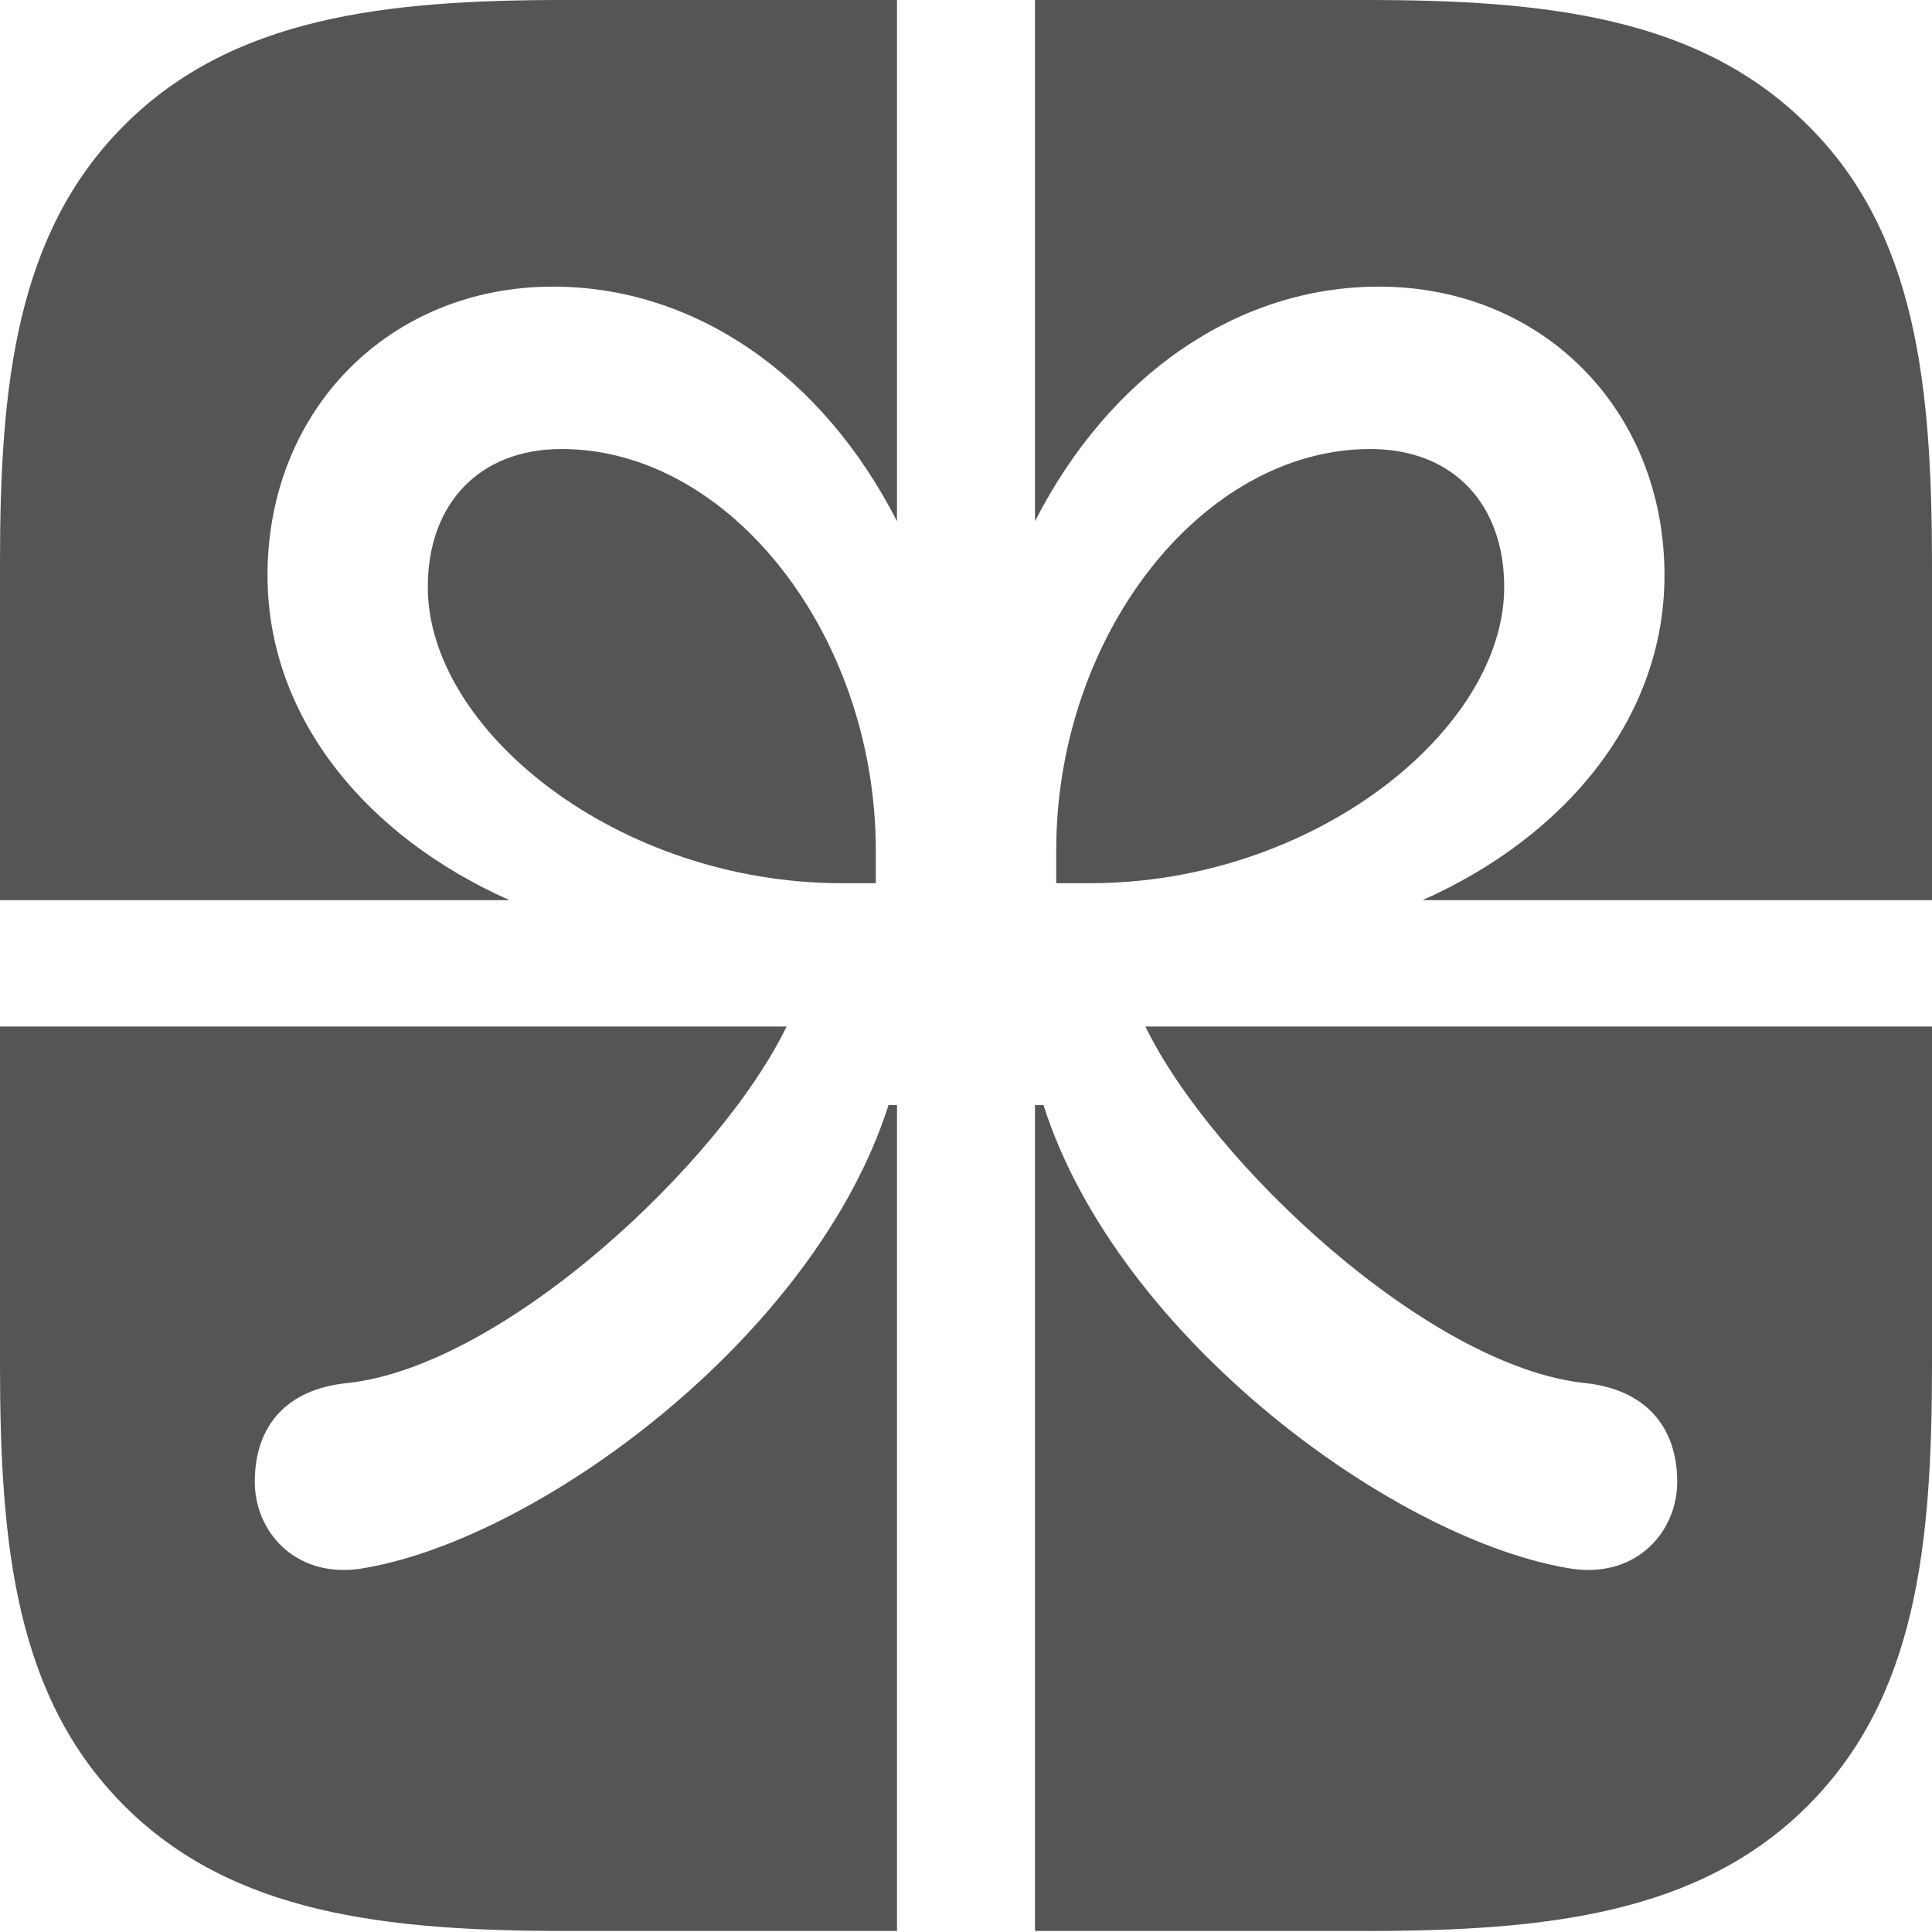 <?xml version="1.0" encoding="UTF-8" standalone="no"?>
<!-- Uploaded to: SVG Repo, www.svgrepo.com, Generator: SVG Repo Mixer Tools -->

<svg
   fill="#000000"
   width="800px"
   height="800px"
   viewBox="0 0 56 56"
   version="1.1"
   id="svg4"
   sodipodi:docname="reward.svg"
   inkscape:version="1.1.2 (b8e25be833, 2022-02-05)"
   xmlns:inkscape="http://www.inkscape.org/namespaces/inkscape"
   xmlns:sodipodi="http://sodipodi.sourceforge.net/DTD/sodipodi-0.dtd"
   xmlns="http://www.w3.org/2000/svg"
   xmlns:svg="http://www.w3.org/2000/svg">
  <defs
     id="defs8" />
  <sodipodi:namedview
     id="namedview6"
     pagecolor="#ffffff"
     bordercolor="#666666"
     borderopacity="1.0"
     inkscape:pageshadow="2"
     inkscape:pageopacity="0.0"
     inkscape:pagecheckerboard="0"
     showgrid="false"
     inkscape:zoom="0.505"
     inkscape:cx="399.0099"
     inkscape:cy="400.9901"
     inkscape:window-width="1920"
     inkscape:window-height="1001"
     inkscape:window-x="-9"
     inkscape:window-y="-9"
     inkscape:window-maximized="1"
     inkscape:current-layer="svg4" />
  <path
     d="M 52.4,3.631 C 49.262,0.492 44.831,0 39.6,0 h -9.6 v 15.108 c 2.154,-4.215 5.846,-6.8 9.969,-6.8 4.738,0 8.277,3.569 8.277,8.369 0,4.123 -2.862,7.569 -7.015,9.415 H 56 V 16.4 C 56,11.139 55.539,6.738 52.4,3.631 Z M 24.4,25.6 h 0.985 v -0.954 c 0,-6.215 -4.215,-11.631 -9.108,-11.631 -2.369,0 -3.877,1.569 -3.877,4 0,4.154 5.508,8.585 12,8.585 z m 7.2,0 c 6.462,0 12,-4.431 12,-8.585 0,-2.431 -1.508,-4 -3.877,-4 -4.892,0 -9.108,5.415 -9.108,11.631 V 25.6 Z M 0,26.092 h 14.769 c -4.154,-1.846 -7.015,-5.292 -7.015,-9.415 0,-4.8 3.538,-8.369 8.277,-8.369 4.123,0 7.815,2.585 9.969,6.8 V 0 H 16.339 C 11.169,0 6.738,0.492 3.6,3.631 0.461,6.769 0,11.169 0,16.308 Z m 45.969,14 c 1.692,0.185 2.646,1.231 2.646,2.862 0,1.415 -1.138,2.769 -3.015,2.523 C 40.523,44.708 32.4,38.8 30.246,32.031 h -0.246 v 23.939 h 9.6 c 5.231,0 9.662,-0.492 12.8,-3.631 C 55.539,49.2 56,44.831 56,39.569 V 29.754 H 33.2 c 1.908,3.938 8.215,9.877 12.769,10.338 z M 3.6,52.339 c 3.138,3.138 7.569,3.631 12.831,3.631 h 9.569 V 32.031 h -0.246 c -2.154,6.769 -10.277,12.677 -15.354,13.446 -1.877,0.246 -3.015,-1.108 -3.015,-2.523 0,-1.631 0.923,-2.677 2.646,-2.862 4.554,-0.461 10.862,-6.4 12.769,-10.338 H 0 v 9.815 c 0,5.262 0.461,9.631 3.6,12.769 z"
     id="path2"
     style="fill:#555555;fill-opacity:1;stroke-width:1.313" />
</svg>
